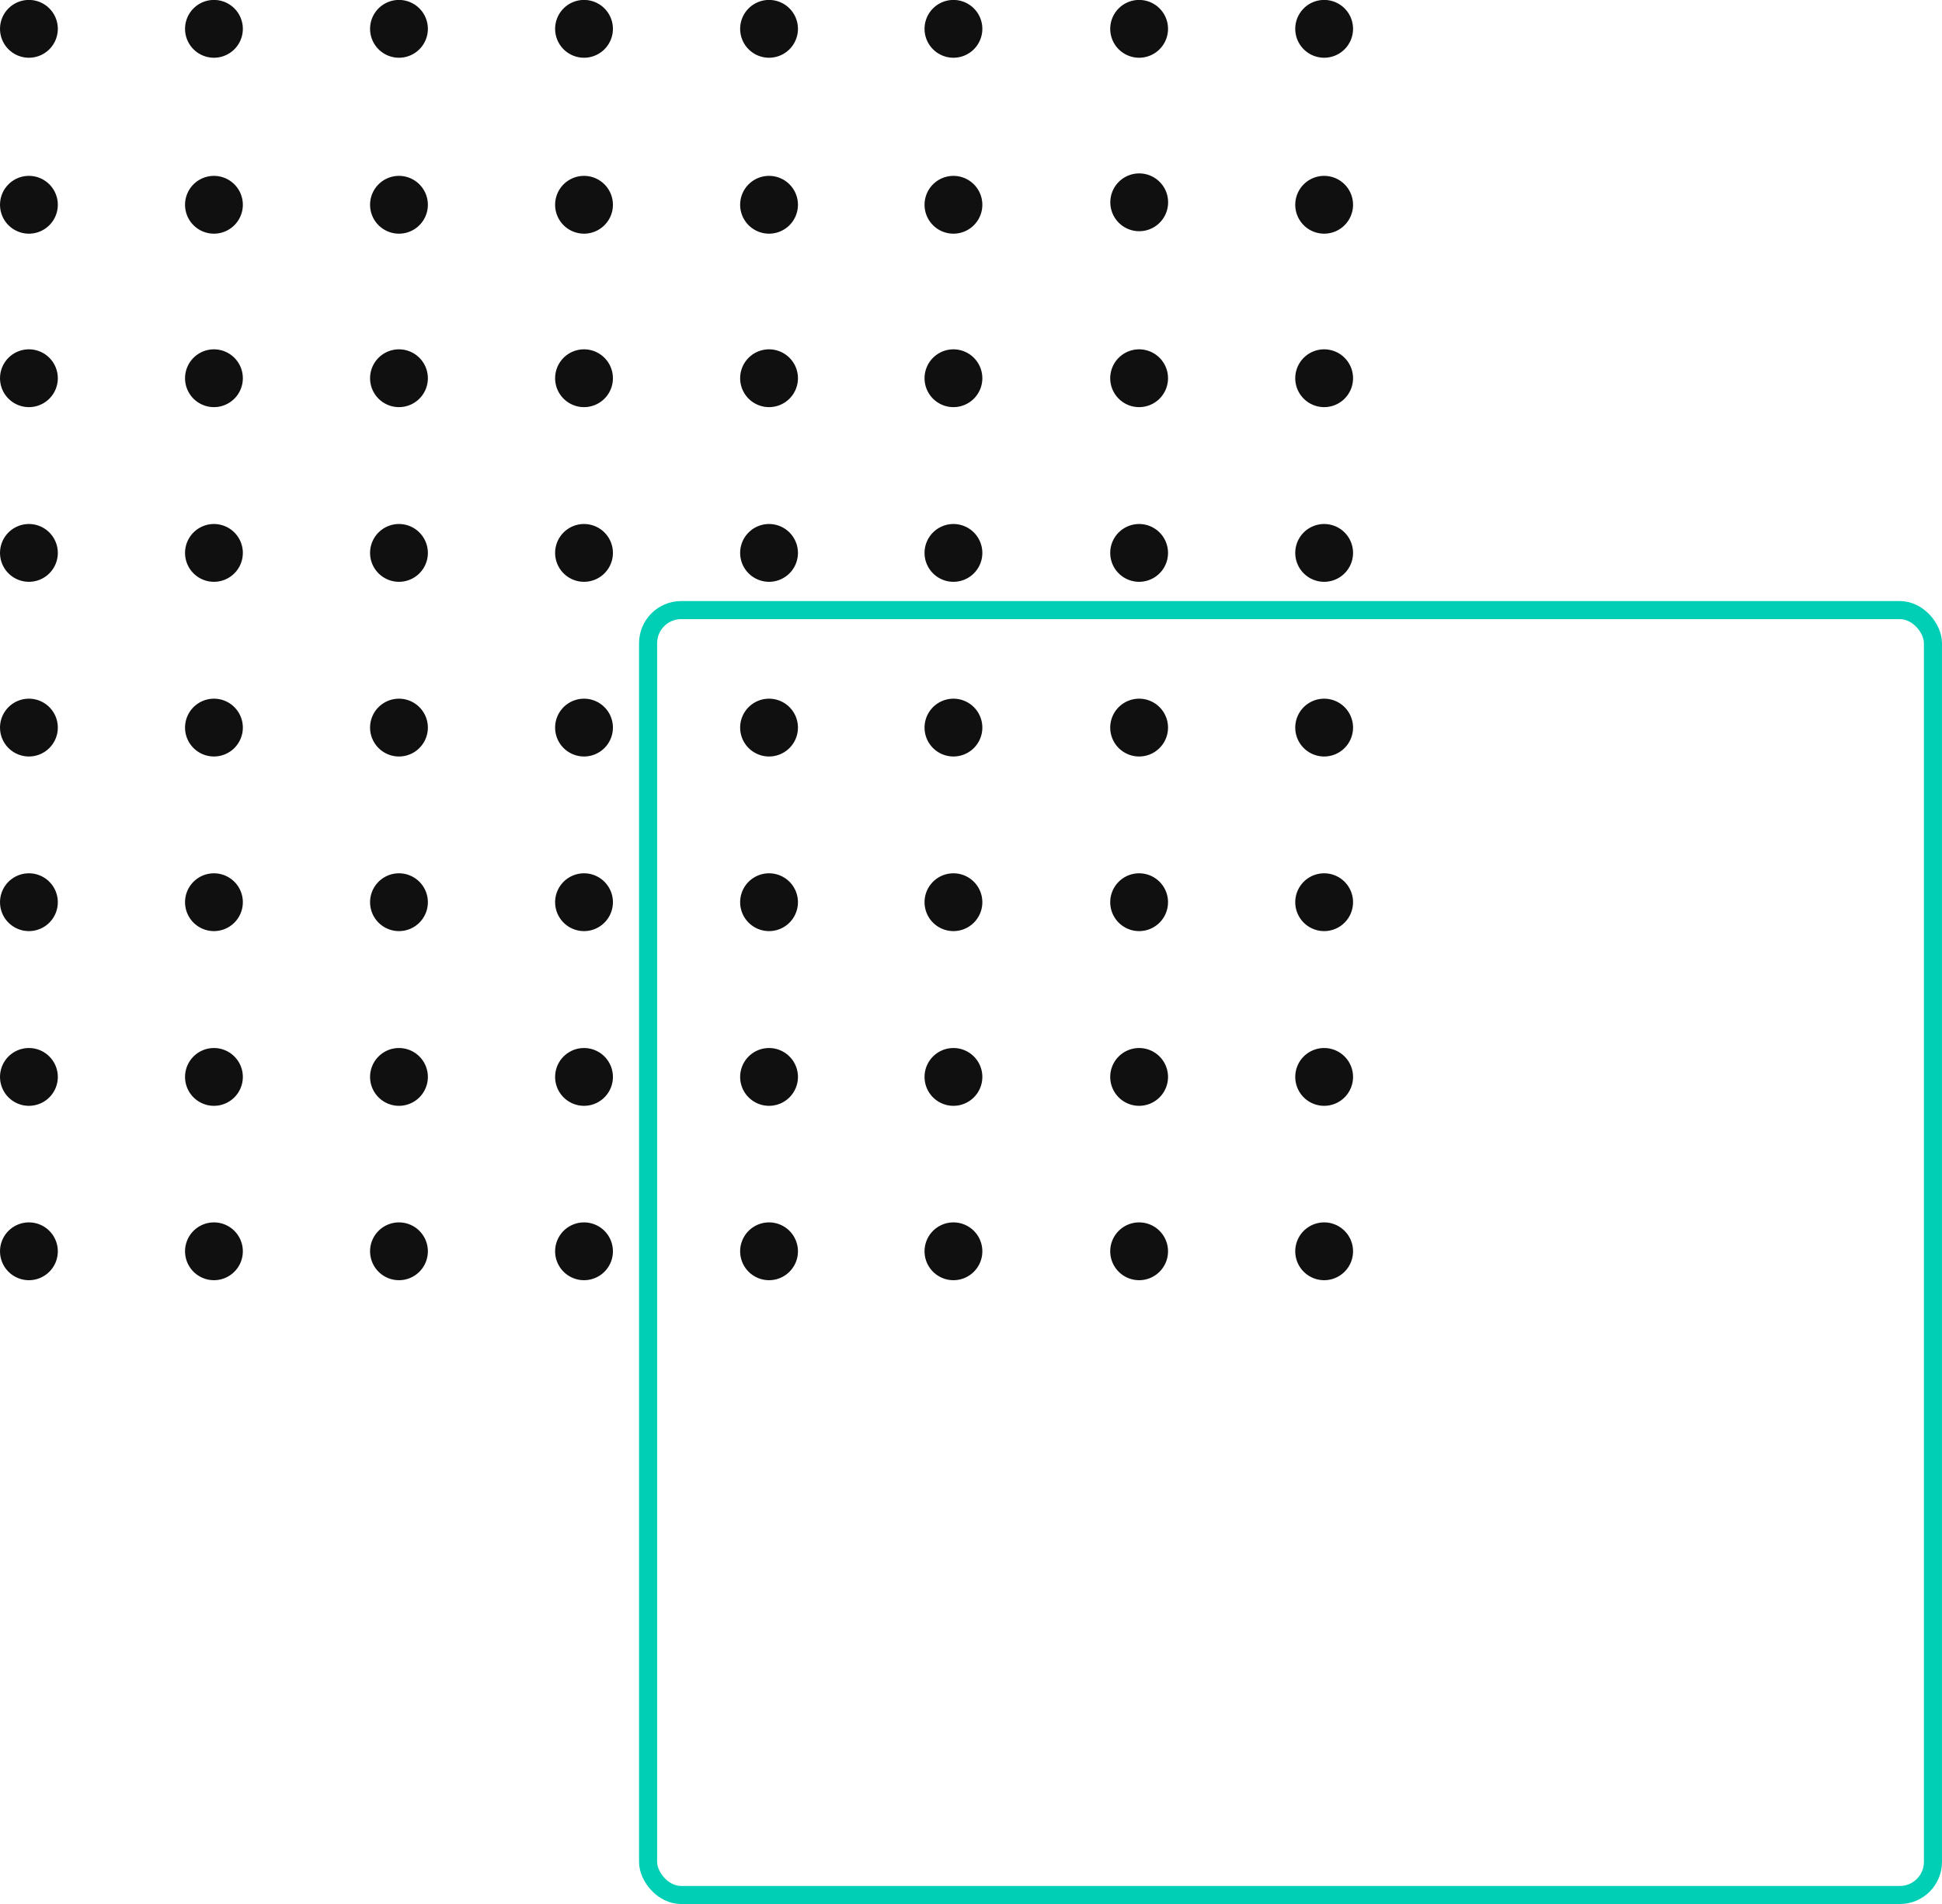 <svg id="_39" data-name="39" xmlns="http://www.w3.org/2000/svg" width="95.637" height="93.765" viewBox="0 0 95.637 93.765">
  <path id="Path_453" data-name="Path 453" d="M636.577,431.813a1.423,1.423,0,1,1-1.423-1.423A1.423,1.423,0,0,1,636.577,431.813Z" transform="translate(-633.73 -370.193)" fill="#101011"/>
  <path id="Path_454" data-name="Path 454" d="M642.467,431.813a1.423,1.423,0,1,1-1.423-1.423A1.423,1.423,0,0,1,642.467,431.813Z" transform="translate(-630.508 -370.193)" fill="#101011"/>
  <path id="Path_455" data-name="Path 455" d="M648.357,431.813a1.423,1.423,0,1,1-1.423-1.423,1.423,1.423,0,0,1,1.423,1.423Z" transform="translate(-627.286 -370.193)" fill="#101011"/>
  <path id="Path_456" data-name="Path 456" d="M654.247,431.813a1.423,1.423,0,1,1-1.423-1.423A1.423,1.423,0,0,1,654.247,431.813Z" transform="translate(-624.063 -370.193)" fill="#101011"/>
  <path id="Path_457" data-name="Path 457" d="M660.137,431.813a1.423,1.423,0,1,1-1.423-1.423A1.423,1.423,0,0,1,660.137,431.813Z" transform="translate(-620.841 -370.193)" fill="#101011"/>
  <path id="Path_458" data-name="Path 458" d="M666.007,431.813a1.423,1.423,0,1,1-1.423-1.423,1.423,1.423,0,0,1,1.423,1.423Z" transform="translate(-617.63 -370.193)" fill="#101011"/>
  <path id="Path_459" data-name="Path 459" d="M671.917,431.813a1.423,1.423,0,1,1-1.423-1.423A1.423,1.423,0,0,1,671.917,431.813Z" transform="translate(-614.396 -370.193)" fill="#101011"/>
  <path id="Path_460" data-name="Path 460" d="M677.807,431.813a1.423,1.423,0,1,1-1.423-1.423A1.423,1.423,0,0,1,677.807,431.813Z" transform="translate(-611.174 -370.193)" fill="#101011"/>
  <path id="Path_461" data-name="Path 461" d="M636.577,426.263a1.423,1.423,0,1,1-1.423-1.423A1.423,1.423,0,0,1,636.577,426.263Z" transform="translate(-633.73 -373.23)" fill="#101011"/>
  <path id="Path_462" data-name="Path 462" d="M642.467,426.263a1.423,1.423,0,1,1-1.423-1.423A1.423,1.423,0,0,1,642.467,426.263Z" transform="translate(-630.508 -373.23)" fill="#101011"/>
  <path id="Path_463" data-name="Path 463" d="M648.357,426.263a1.423,1.423,0,1,1-1.423-1.423,1.423,1.423,0,0,1,1.423,1.423Z" transform="translate(-627.286 -373.23)" fill="#101011"/>
  <path id="Path_464" data-name="Path 464" d="M654.247,426.263a1.423,1.423,0,1,1-1.423-1.423A1.423,1.423,0,0,1,654.247,426.263Z" transform="translate(-624.063 -373.23)" fill="#101011"/>
  <path id="Path_465" data-name="Path 465" d="M660.137,426.263a1.423,1.423,0,1,1-1.423-1.423A1.423,1.423,0,0,1,660.137,426.263Z" transform="translate(-620.841 -373.23)" fill="#101011"/>
  <path id="Path_466" data-name="Path 466" d="M666.007,426.263a1.423,1.423,0,1,1-1.423-1.423,1.423,1.423,0,0,1,1.423,1.423Z" transform="translate(-617.63 -373.23)" fill="#101011"/>
  <path id="Path_467" data-name="Path 467" d="M671.917,426.263a1.423,1.423,0,1,1-1.423-1.423A1.423,1.423,0,0,1,671.917,426.263Z" transform="translate(-614.396 -373.23)" fill="#101011"/>
  <path id="Path_468" data-name="Path 468" d="M677.807,426.263a1.423,1.423,0,1,1-1.423-1.423A1.423,1.423,0,0,1,677.807,426.263Z" transform="translate(-611.174 -373.23)" fill="#101011"/>
  <path id="Path_469" data-name="Path 469" d="M636.577,420.7a1.423,1.423,0,1,1-1.423-1.423A1.423,1.423,0,0,1,636.577,420.7Z" transform="translate(-633.73 -376.271)" fill="#101011"/>
  <path id="Path_470" data-name="Path 470" d="M642.467,420.7a1.423,1.423,0,1,1-1.423-1.423A1.423,1.423,0,0,1,642.467,420.7Z" transform="translate(-630.508 -376.271)" fill="#101011"/>
  <path id="Path_471" data-name="Path 471" d="M648.357,420.7a1.423,1.423,0,1,1-1.423-1.423,1.424,1.424,0,0,1,1.423,1.423Z" transform="translate(-627.286 -376.271)" fill="#101011"/>
  <path id="Path_472" data-name="Path 472" d="M654.247,420.7a1.423,1.423,0,1,1-1.423-1.423A1.423,1.423,0,0,1,654.247,420.7Z" transform="translate(-624.063 -376.271)" fill="#101011"/>
  <path id="Path_473" data-name="Path 473" d="M660.137,420.7a1.423,1.423,0,1,1-1.423-1.423A1.423,1.423,0,0,1,660.137,420.7Z" transform="translate(-620.841 -376.271)" fill="#101011"/>
  <path id="Path_474" data-name="Path 474" d="M666.007,420.7a1.423,1.423,0,1,1-1.423-1.423,1.424,1.424,0,0,1,1.423,1.423Z" transform="translate(-617.63 -376.271)" fill="#101011"/>
  <path id="Path_475" data-name="Path 475" d="M671.917,420.7a1.423,1.423,0,1,1-1.423-1.423A1.423,1.423,0,0,1,671.917,420.7Z" transform="translate(-614.396 -376.271)" fill="#101011"/>
  <path id="Path_476" data-name="Path 476" d="M677.807,420.7a1.423,1.423,0,1,1-1.423-1.423A1.423,1.423,0,0,1,677.807,420.7Z" transform="translate(-611.174 -376.271)" fill="#101011"/>
  <path id="Path_477" data-name="Path 477" d="M636.577,415.143a1.423,1.423,0,1,1-1.423-1.423A1.423,1.423,0,0,1,636.577,415.143Z" transform="translate(-633.73 -379.313)" fill="#101011"/>
  <path id="Path_478" data-name="Path 478" d="M642.467,415.143a1.423,1.423,0,1,1-1.423-1.423A1.423,1.423,0,0,1,642.467,415.143Z" transform="translate(-630.508 -379.313)" fill="#101011"/>
  <path id="Path_479" data-name="Path 479" d="M648.357,415.143a1.423,1.423,0,1,1-1.423-1.423,1.424,1.424,0,0,1,1.423,1.423Z" transform="translate(-627.286 -379.313)" fill="#101011"/>
  <path id="Path_480" data-name="Path 480" d="M654.247,415.143a1.423,1.423,0,1,1-1.423-1.423A1.423,1.423,0,0,1,654.247,415.143Z" transform="translate(-624.063 -379.313)" fill="#101011"/>
  <path id="Path_481" data-name="Path 481" d="M660.137,415.143a1.423,1.423,0,1,1-1.423-1.423A1.423,1.423,0,0,1,660.137,415.143Z" transform="translate(-620.841 -379.313)" fill="#101011"/>
  <path id="Path_482" data-name="Path 482" d="M666.007,415.143a1.423,1.423,0,1,1-1.423-1.423,1.424,1.424,0,0,1,1.423,1.423Z" transform="translate(-617.63 -379.313)" fill="#101011"/>
  <path id="Path_483" data-name="Path 483" d="M671.917,415.143a1.423,1.423,0,1,1-1.423-1.423A1.423,1.423,0,0,1,671.917,415.143Z" transform="translate(-614.396 -379.313)" fill="#101011"/>
  <path id="Path_484" data-name="Path 484" d="M677.807,415.143a1.423,1.423,0,1,1-1.423-1.423A1.423,1.423,0,0,1,677.807,415.143Z" transform="translate(-611.174 -379.313)" fill="#101011"/>
  <path id="Path_485" data-name="Path 485" d="M636.577,409.583a1.423,1.423,0,1,1-1.423-1.423A1.423,1.423,0,0,1,636.577,409.583Z" transform="translate(-633.73 -382.355)" fill="#101011"/>
  <path id="Path_486" data-name="Path 486" d="M642.467,409.583a1.423,1.423,0,1,1-1.423-1.423A1.423,1.423,0,0,1,642.467,409.583Z" transform="translate(-630.508 -382.355)" fill="#101011"/>
  <path id="Path_487" data-name="Path 487" d="M648.357,409.583a1.423,1.423,0,1,1-1.423-1.423,1.424,1.424,0,0,1,1.423,1.423Z" transform="translate(-627.286 -382.355)" fill="#101011"/>
  <path id="Path_488" data-name="Path 488" d="M654.247,409.583a1.423,1.423,0,1,1-1.423-1.423A1.423,1.423,0,0,1,654.247,409.583Z" transform="translate(-624.063 -382.355)" fill="#101011"/>
  <path id="Path_489" data-name="Path 489" d="M660.137,409.583a1.423,1.423,0,1,1-1.423-1.423A1.423,1.423,0,0,1,660.137,409.583Z" transform="translate(-620.841 -382.355)" fill="#101011"/>
  <path id="Path_490" data-name="Path 490" d="M666.007,409.583a1.423,1.423,0,1,1-1.423-1.423,1.424,1.424,0,0,1,1.423,1.423Z" transform="translate(-617.63 -382.355)" fill="#101011"/>
  <path id="Path_491" data-name="Path 491" d="M671.917,409.583a1.423,1.423,0,1,1-1.423-1.423A1.423,1.423,0,0,1,671.917,409.583Z" transform="translate(-614.396 -382.355)" fill="#101011"/>
  <path id="Path_492" data-name="Path 492" d="M677.807,409.583a1.423,1.423,0,1,1-1.423-1.423A1.423,1.423,0,0,1,677.807,409.583Z" transform="translate(-611.174 -382.355)" fill="#101011"/>
  <path id="Path_493" data-name="Path 493" d="M636.577,404.023a1.423,1.423,0,1,1-1.423-1.423A1.423,1.423,0,0,1,636.577,404.023Z" transform="translate(-633.73 -385.397)" fill="#101011"/>
  <path id="Path_494" data-name="Path 494" d="M642.467,404.023a1.423,1.423,0,1,1-1.423-1.423A1.423,1.423,0,0,1,642.467,404.023Z" transform="translate(-630.508 -385.397)" fill="#101011"/>
  <path id="Path_495" data-name="Path 495" d="M648.357,404.023a1.423,1.423,0,1,1-1.423-1.423,1.424,1.424,0,0,1,1.423,1.423Z" transform="translate(-627.286 -385.397)" fill="#101011"/>
  <path id="Path_496" data-name="Path 496" d="M654.247,404.023a1.423,1.423,0,1,1-1.423-1.423A1.423,1.423,0,0,1,654.247,404.023Z" transform="translate(-624.063 -385.397)" fill="#101011"/>
  <path id="Path_497" data-name="Path 497" d="M660.137,404.023a1.423,1.423,0,1,1-1.423-1.423A1.423,1.423,0,0,1,660.137,404.023Z" transform="translate(-620.841 -385.397)" fill="#101011"/>
  <path id="Path_498" data-name="Path 498" d="M666.007,404.023a1.423,1.423,0,1,1-1.423-1.423,1.424,1.424,0,0,1,1.423,1.423Z" transform="translate(-617.63 -385.397)" fill="#101011"/>
  <path id="Path_499" data-name="Path 499" d="M671.917,404.023a1.423,1.423,0,1,1-1.423-1.423A1.423,1.423,0,0,1,671.917,404.023Z" transform="translate(-614.396 -385.397)" fill="#101011"/>
  <path id="Path_500" data-name="Path 500" d="M677.807,404.023a1.423,1.423,0,1,1-1.423-1.423A1.423,1.423,0,0,1,677.807,404.023Z" transform="translate(-611.174 -385.397)" fill="#101011"/>
  <path id="Path_501" data-name="Path 501" d="M636.577,398.5a1.423,1.423,0,1,1-1.423-1.423A1.423,1.423,0,0,1,636.577,398.5Z" transform="translate(-633.73 -388.416)" fill="#101011"/>
  <path id="Path_502" data-name="Path 502" d="M642.467,398.5a1.423,1.423,0,1,1-1.423-1.423A1.423,1.423,0,0,1,642.467,398.5Z" transform="translate(-630.508 -388.416)" fill="#101011"/>
  <path id="Path_503" data-name="Path 503" d="M648.357,398.5a1.423,1.423,0,1,1-1.423-1.423,1.424,1.424,0,0,1,1.423,1.423Z" transform="translate(-627.286 -388.416)" fill="#101011"/>
  <path id="Path_504" data-name="Path 504" d="M654.247,398.5a1.423,1.423,0,1,1-1.423-1.423A1.423,1.423,0,0,1,654.247,398.5Z" transform="translate(-624.063 -388.416)" fill="#101011"/>
  <path id="Path_505" data-name="Path 505" d="M660.137,398.5a1.423,1.423,0,1,1-1.423-1.423A1.423,1.423,0,0,1,660.137,398.5Z" transform="translate(-620.841 -388.416)" fill="#101011"/>
  <path id="Path_506" data-name="Path 506" d="M666.007,398.5a1.423,1.423,0,1,1-1.423-1.423,1.424,1.424,0,0,1,1.423,1.423Z" transform="translate(-617.63 -388.416)" fill="#101011"/>
  <path id="Path_507" data-name="Path 507" d="M671.915,398.547a1.423,1.423,0,1,1-.365-1.082,1.423,1.423,0,0,1,.365,1.082Z" transform="translate(-614.395 -388.46)" fill="#101011"/>
  <path id="Path_508" data-name="Path 508" d="M677.807,398.5a1.423,1.423,0,1,1-1.423-1.423A1.423,1.423,0,0,1,677.807,398.5Z" transform="translate(-611.174 -388.416)" fill="#101011"/>
  <path id="Path_509" data-name="Path 509" d="M636.577,392.9a1.423,1.423,0,1,1-1.423-1.423A1.423,1.423,0,0,1,636.577,392.9Z" transform="translate(-633.73 -391.48)" fill="#101011"/>
  <path id="Path_510" data-name="Path 510" d="M642.467,392.9a1.423,1.423,0,1,1-1.423-1.423A1.423,1.423,0,0,1,642.467,392.9Z" transform="translate(-630.508 -391.48)" fill="#101011"/>
  <path id="Path_511" data-name="Path 511" d="M648.357,392.9a1.423,1.423,0,1,1-1.423-1.423,1.424,1.424,0,0,1,1.423,1.423Z" transform="translate(-627.286 -391.48)" fill="#101011"/>
  <path id="Path_512" data-name="Path 512" d="M654.247,392.9a1.423,1.423,0,1,1-1.423-1.423A1.423,1.423,0,0,1,654.247,392.9Z" transform="translate(-624.063 -391.48)" fill="#101011"/>
  <path id="Path_513" data-name="Path 513" d="M660.137,392.9a1.423,1.423,0,1,1-1.423-1.423A1.423,1.423,0,0,1,660.137,392.9Z" transform="translate(-620.841 -391.48)" fill="#101011"/>
  <path id="Path_514" data-name="Path 514" d="M666.007,392.9a1.423,1.423,0,1,1-1.423-1.423,1.424,1.424,0,0,1,1.423,1.423Z" transform="translate(-617.63 -391.48)" fill="#101011"/>
  <path id="Path_515" data-name="Path 515" d="M671.917,392.9a1.423,1.423,0,1,1-1.423-1.423A1.423,1.423,0,0,1,671.917,392.9Z" transform="translate(-614.396 -391.48)" fill="#101011"/>
  <path id="Path_516" data-name="Path 516" d="M677.807,392.9a1.423,1.423,0,1,1-1.423-1.423A1.423,1.423,0,0,1,677.807,392.9Z" transform="translate(-611.174 -391.48)" fill="#101011"/>
  <rect id="Rectangle_796" data-name="Rectangle 796" width="63.275" height="63.275" rx="1.63" transform="translate(31.916 30.044)" fill="rgba(0,0,0,0)" stroke="#00ceb5" stroke-miterlimit="10" stroke-width="0.89"/>
</svg>

